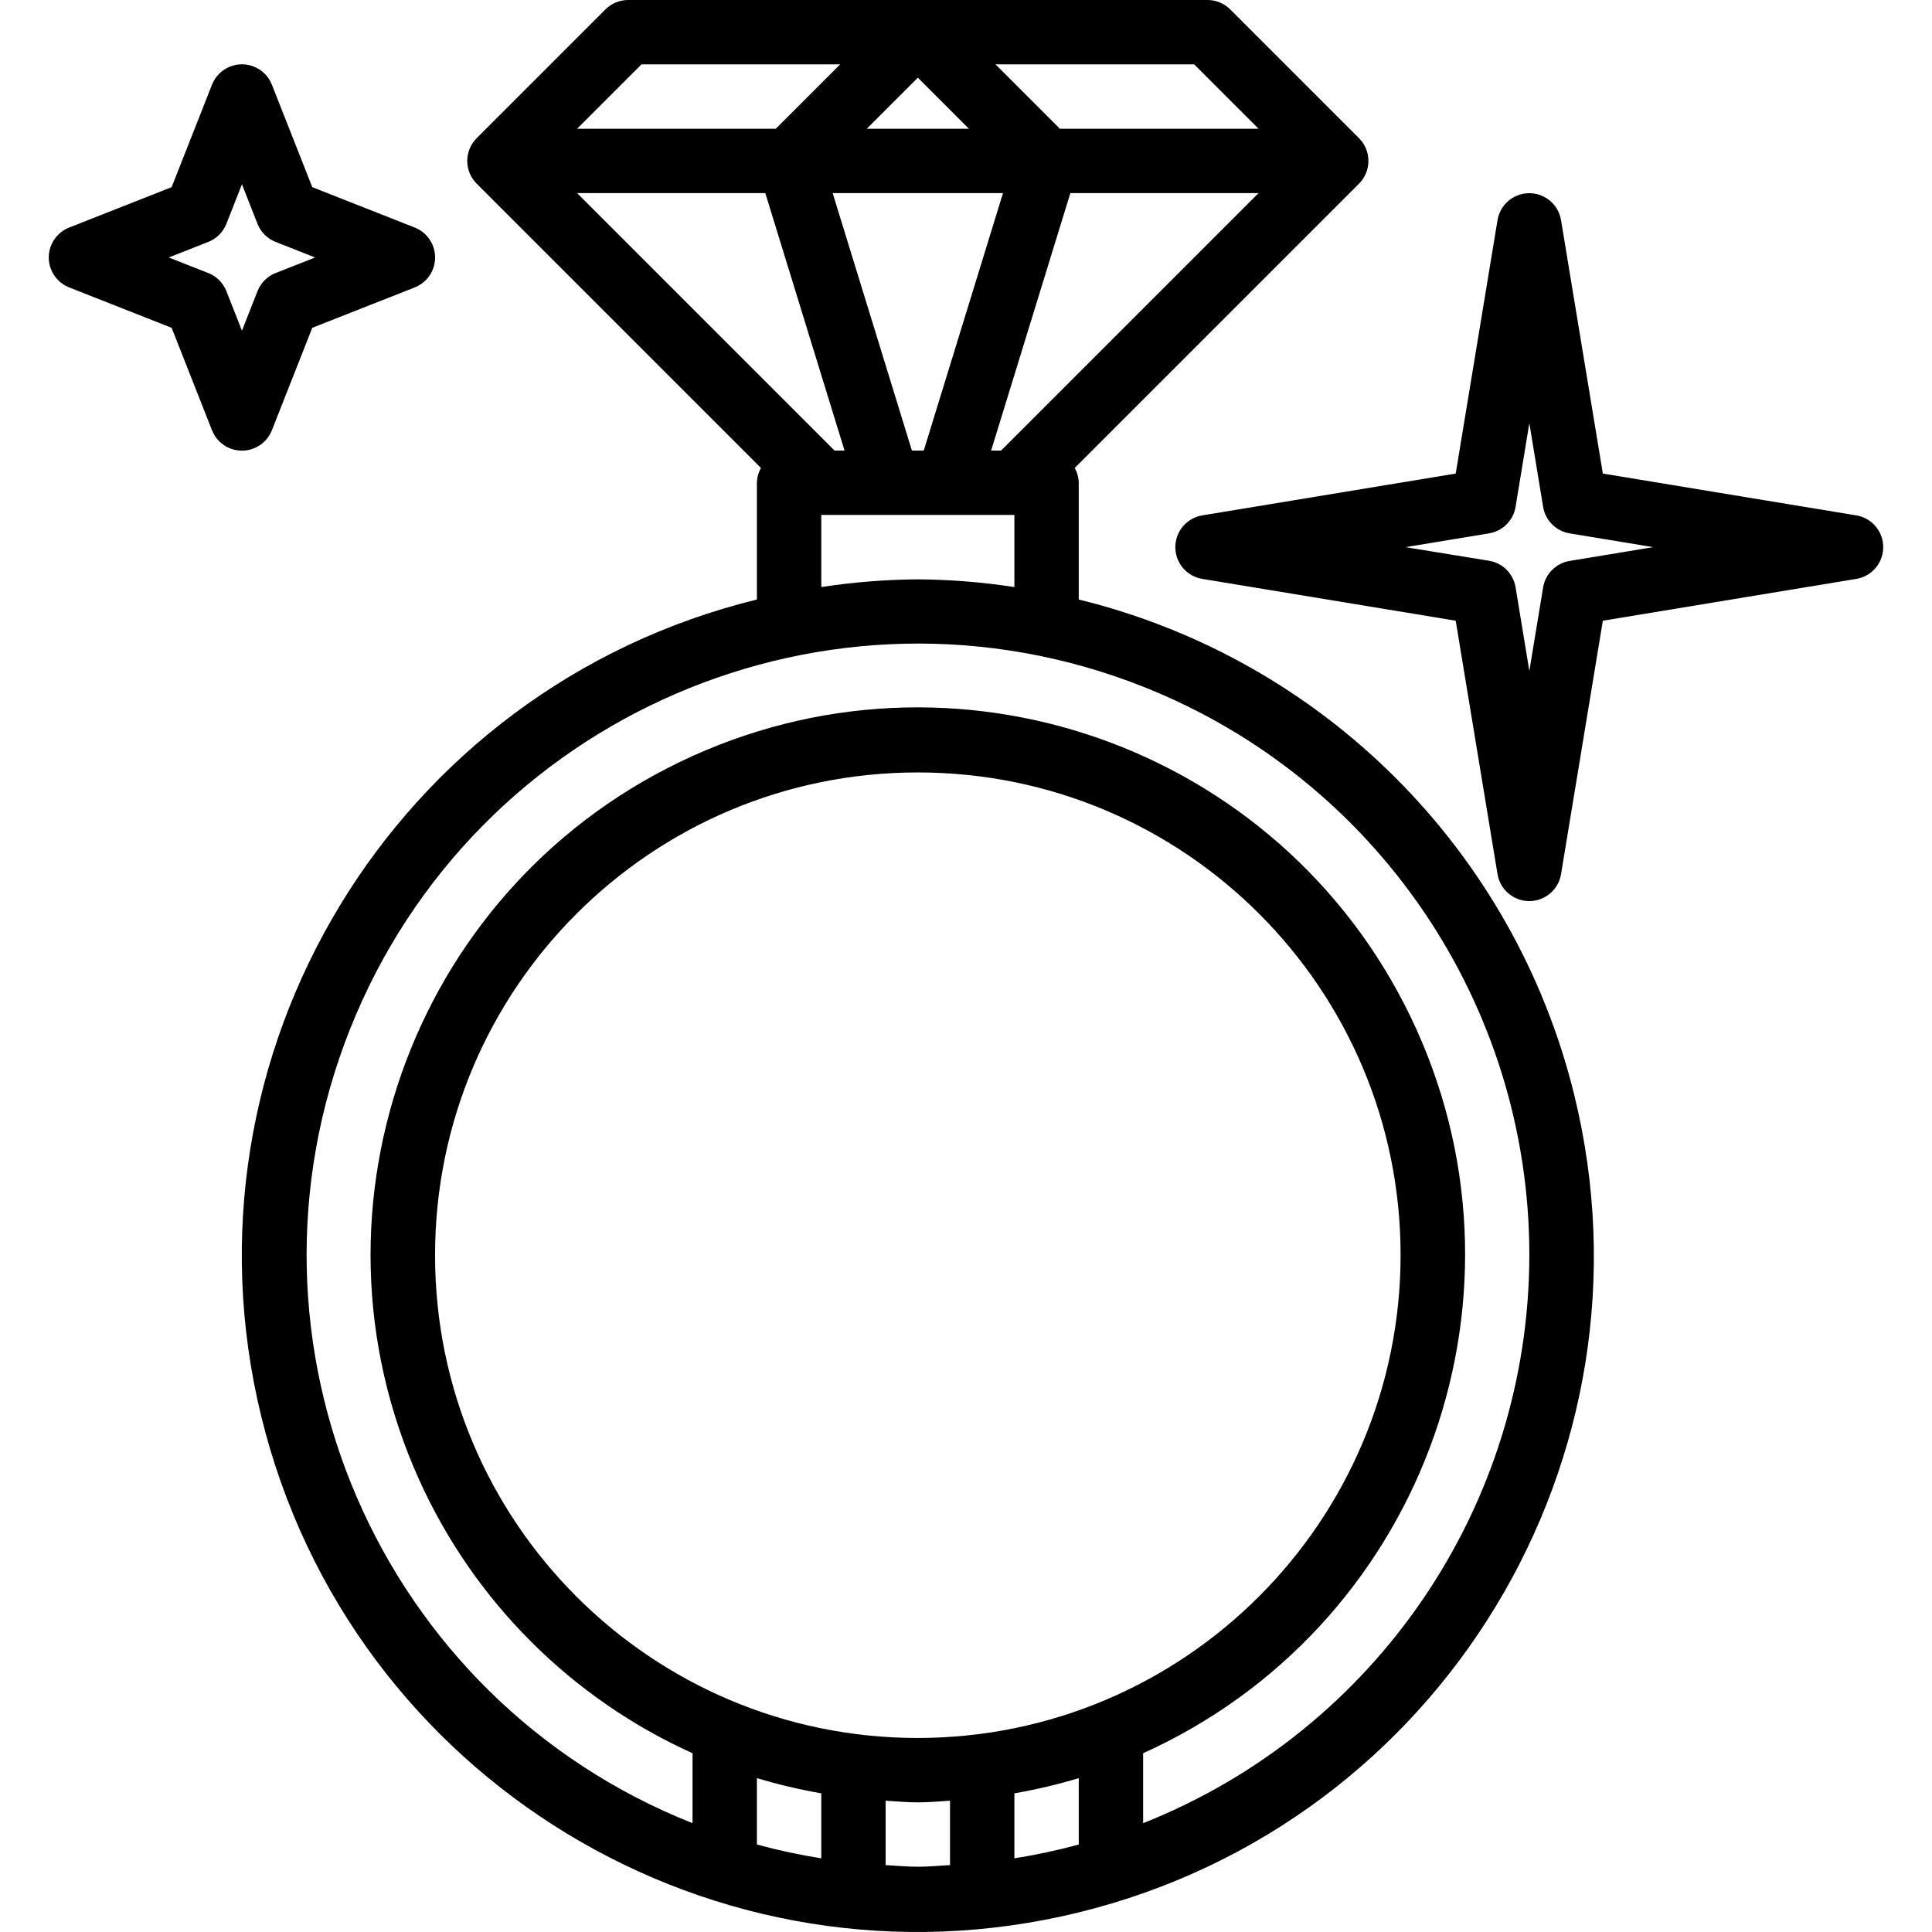 <?xml version="1.0" encoding="iso-8859-1"?>
<!-- Generator: Adobe Illustrator 19.0.0, SVG Export Plug-In . SVG Version: 6.00 Build 0)  -->
<svg version="1.1" id="Capa_1" xmlns="http://www.w3.org/2000/svg" xmlns:xlink="http://www.w3.org/1999/xlink" x="0px" y="0px"
	 viewBox="0 0 480.224 480.224" style="enable-background:new 0 0 480.224 480.224;" xml:space="preserve">
<g>
	<g>
		<path d="M391.308,272.185c-14.904-60.796-62.372-108.265-123.169-123.169V120c-0.025-1.291-0.371-2.556-1.008-3.68l70.664-70.664
			c3.123-3.124,3.123-8.188,0-11.312l-32-32c-1.5-1.5-3.534-2.344-5.656-2.344h-144c-2.122,0-4.156,0.844-5.656,2.344l-32,32
			c-3.123,3.124-3.123,8.188,0,11.312l70.664,70.664c-0.636,1.124-0.982,2.389-1.008,3.68v29.016
			C98.024,171.107,42.879,262.069,64.971,352.185c22.091,90.116,113.053,145.26,203.169,123.169
			C358.255,453.262,413.399,362.3,391.308,272.185z M248.827,112h-2.472l19.696-64h46.776L248.827,112z M252.139,128v17.92
			c-7.943-1.216-15.964-1.857-24-1.92c-8.036,0.063-16.057,0.704-24,1.92V128H252.139z M226.667,112l-19.696-64h42.336l-19.696,64
			H226.667z M296.827,16l16,16h-49.376l-16-16H296.827z M228.139,19.312L240.827,32h-25.376L228.139,19.312z M159.451,16h49.376
			l-16,16h-49.376L159.451,16z M143.451,48h46.776l19.696,64h-2.472L143.451,48z M204.139,461.912
			c-5.392-0.85-10.734-1.996-16-3.432v-16.504c5.251,1.584,10.595,2.845,16,3.776V461.912z M108.139,312
			c0-66.274,53.726-120,120-120s120,53.726,120,120c-0.075,66.243-53.757,119.925-120,120C161.865,432,108.139,378.274,108.139,312z
			 M236.139,463.592c-2.664,0.144-5.296,0.408-8,0.408c-2.704,0-5.336-0.264-8-0.408v-16c2.664,0.16,5.296,0.408,8,0.408
			s5.336-0.248,8-0.408V463.592z M268.139,458.48c-5.266,1.436-10.608,2.582-16,3.432v-16.16c5.405-0.931,10.749-2.192,16-3.776
			V458.48z M284.139,453.176v-17.384c68.448-30.928,98.863-111.488,67.935-179.935c-30.928-68.448-111.488-98.863-179.935-67.935
			c-68.448,30.928-98.863,111.488-67.935,179.935c13.626,30.156,37.779,54.31,67.935,67.935v17.384
			C94.142,422.217,56.011,333.891,86.97,255.894c30.959-77.997,119.285-116.129,197.282-85.17
			c57.901,22.983,95.908,78.98,95.888,141.275C380.043,374.269,342.013,430.195,284.139,453.176z"/>
	</g>
</g>
<g>
	<g>
		<path d="M107.603,61.08c-0.813-2.074-2.454-3.715-4.528-4.528L77.619,46.52L67.587,21.064c-1.613-4.113-6.255-6.141-10.368-4.528
			c-2.074,0.813-3.715,2.454-4.528,4.528L42.659,46.52L17.203,56.552c-4.113,1.613-6.141,6.255-4.528,10.368
			c0.813,2.074,2.454,3.715,4.528,4.528L42.659,81.48l10.032,25.456c1.613,4.113,6.255,6.141,10.368,4.528
			c2.074-0.813,3.715-2.454,4.528-4.528L77.619,81.48l25.456-10.032C107.189,69.835,109.216,65.193,107.603,61.08z M68.515,67.864
			c-2.065,0.813-3.699,2.447-4.512,4.512l-3.864,9.816l-3.864-9.816c-0.813-2.065-2.447-3.699-4.512-4.512L41.947,64l9.816-3.864
			c2.065-0.813,3.699-2.447,4.512-4.512l3.864-9.816l3.864,9.816c0.813,2.065,2.447,3.699,4.512,4.512L78.331,64L68.515,67.864z"/>
	</g>
</g>
<g>
	<g>
		<path d="M467.989,134.666c-0.568-3.357-3.197-5.986-6.554-6.554l-63.024-10.4l-10.4-63.024c-0.737-4.356-4.866-7.291-9.222-6.554
			c-3.357,0.568-5.986,3.197-6.554,6.554l-10.4,63.024l-63.024,10.4c-4.356,0.737-7.291,4.866-6.554,9.222
			c0.568,3.357,3.197,5.986,6.554,6.554l63.024,10.4l10.4,63.024c0.737,4.356,4.866,7.291,9.222,6.554
			c3.357-0.568,5.986-3.197,6.554-6.554l10.4-63.024l63.024-10.4C465.792,143.151,468.726,139.022,467.989,134.666z
			 M390.155,139.424c-3.383,0.558-6.034,3.209-6.592,6.592l-3.424,20.76l-3.424-20.8c-0.558-3.383-3.209-6.034-6.592-6.592
			L349.363,136l20.76-3.424c3.383-0.558,6.034-3.209,6.592-6.592l3.424-20.8l3.424,20.8c0.558,3.383,3.209,6.034,6.592,6.592
			l20.76,3.424L390.155,139.424z"/>
	</g>
</g>
<g>
</g>
<g>
</g>
<g>
</g>
<g>
</g>
<g>
</g>
<g>
</g>
<g>
</g>
<g>
</g>
<g>
</g>
<g>
</g>
<g>
</g>
<g>
</g>
<g>
</g>
<g>
</g>
<g>
</g>
</svg>
